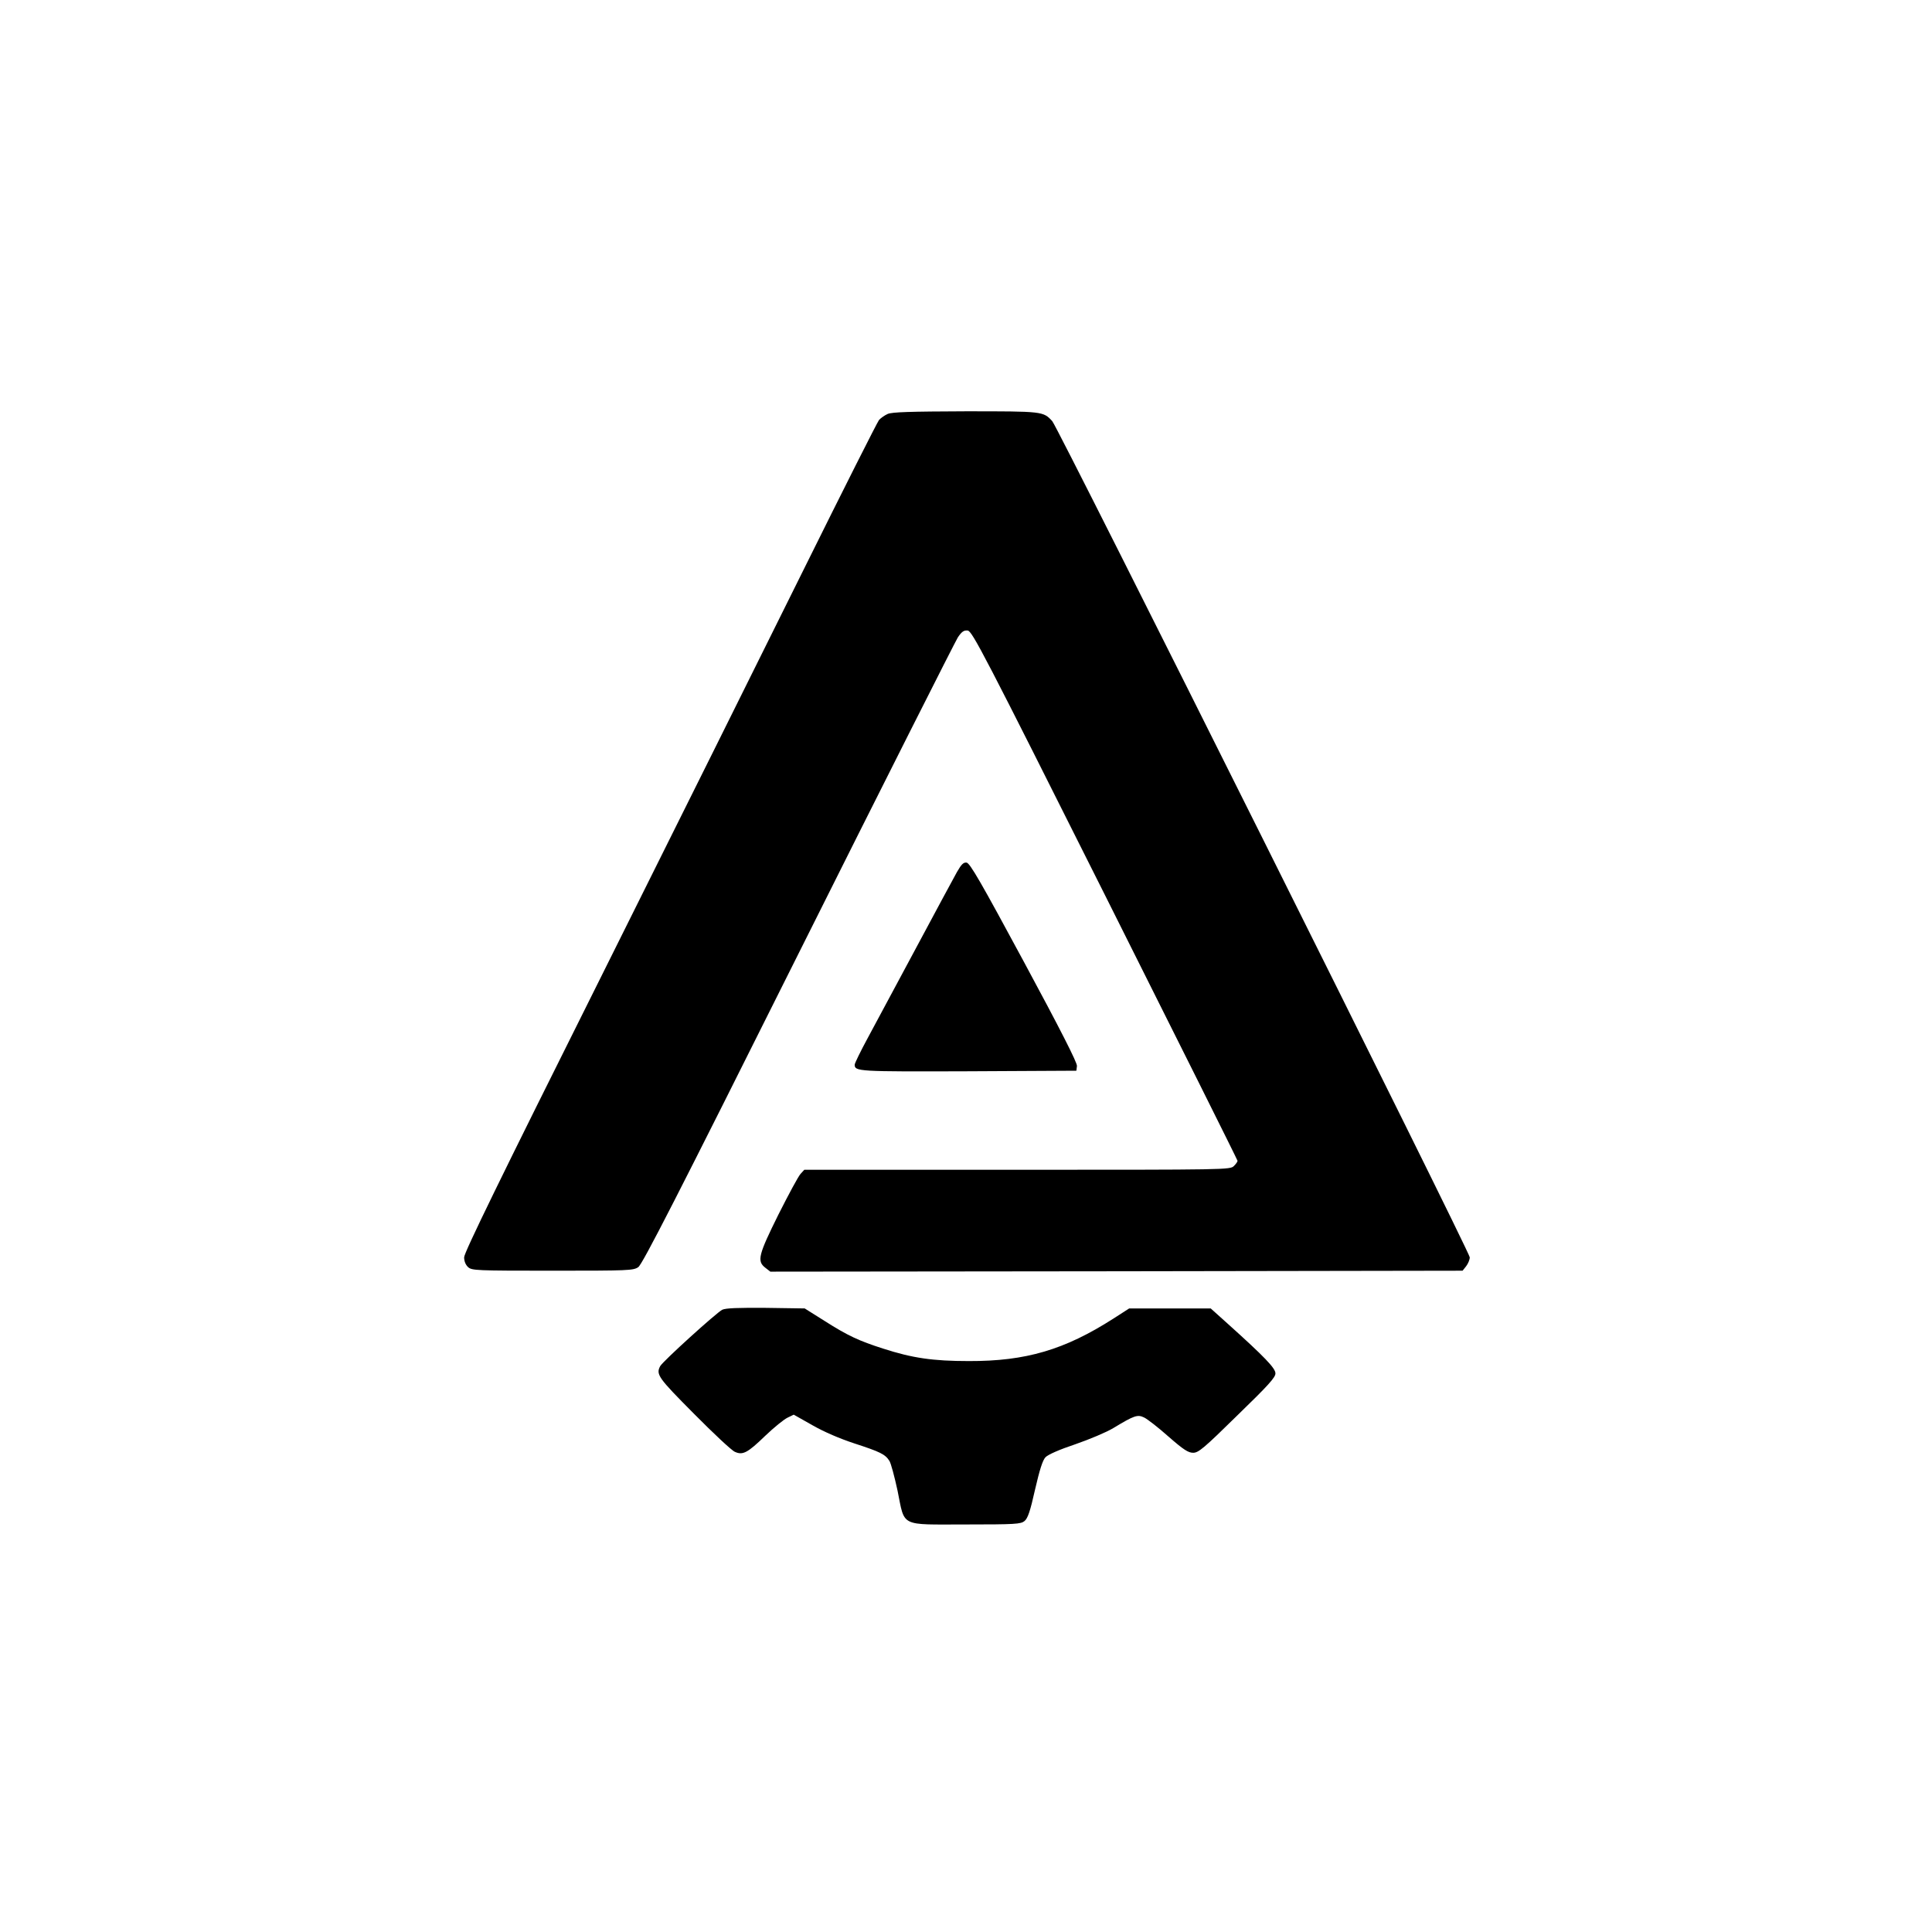 <?xml version="1.0" standalone="no"?>
<!DOCTYPE svg PUBLIC "-//W3C//DTD SVG 20010904//EN"
 "http://www.w3.org/TR/2001/REC-SVG-20010904/DTD/svg10.dtd">
<svg version="1.0" xmlns="http://www.w3.org/2000/svg"
 width="1024pt" height="1024pt" viewBox="0 0 1024 1024"
 preserveAspectRatio="xMidYMid meet">

<g transform="translate(0,1024) scale(0.1,-0.1)"
fill="#000000" stroke="none">
<path d="M4705 8046 c-16 -7 -37 -22 -46 -32 -9 -11 -189 -368 -400 -794 -211
-426 -702 -1413 -1091 -2193 -512 -1025 -708 -1426 -708 -1451 0 -21 8 -40 21
-52 20 -18 42 -19 448 -19 403 0 428 1 454 19 22 15 204 370 848 1659 451 902
832 1657 846 1679 21 31 32 38 52 36 24 -3 85 -120 728 -1403 386 -770 702
-1403 702 -1407 1 -5 -8 -17 -19 -28 -20 -20 -33 -20 -1148 -20 l-1129 0 -20
-22 c-12 -13 -64 -110 -117 -215 -106 -214 -115 -247 -70 -282 l27 -21 1834 2
1835 3 19 24 c10 13 19 34 19 47 0 28 -2182 4399 -2213 4432 -48 52 -49 52
-459 52 -295 -1 -390 -4 -413 -14z"/>
<path d="M5072 5618 c-16 -29 -114 -210 -217 -403 -103 -192 -218 -407 -256
-477 -38 -70 -69 -134 -69 -141 0 -36 17 -37 601 -35 l574 3 3 25 c2 17 -87
192 -280 550 -226 419 -287 526 -305 528 -16 2 -27 -8 -51 -50z"/>
<path d="M3828 3298 c-30 -15 -315 -273 -329 -299 -23 -44 -11 -61 179 -252
103 -104 200 -195 217 -202 42 -19 67 -6 162 86 45 43 98 86 117 95 l33 16 99
-56 c63 -36 145 -71 224 -97 135 -44 162 -57 184 -92 8 -12 27 -83 43 -157 40
-196 8 -180 361 -180 264 0 292 2 312 18 17 14 30 50 56 167 24 104 40 155 55
171 13 14 74 41 158 69 75 26 166 64 202 86 111 67 128 73 163 56 17 -8 75
-53 129 -101 80 -70 105 -86 131 -86 28 0 56 23 234 198 163 158 203 202 202
223 0 27 -56 86 -254 264 l-89 80 -216 0 -216 0 -84 -54 c-258 -165 -463 -226
-766 -225 -191 0 -299 16 -454 66 -128 41 -187 68 -311 147 l-105 66 -205 3
c-148 1 -212 -1 -232 -10z"/>
</g>
</svg>
